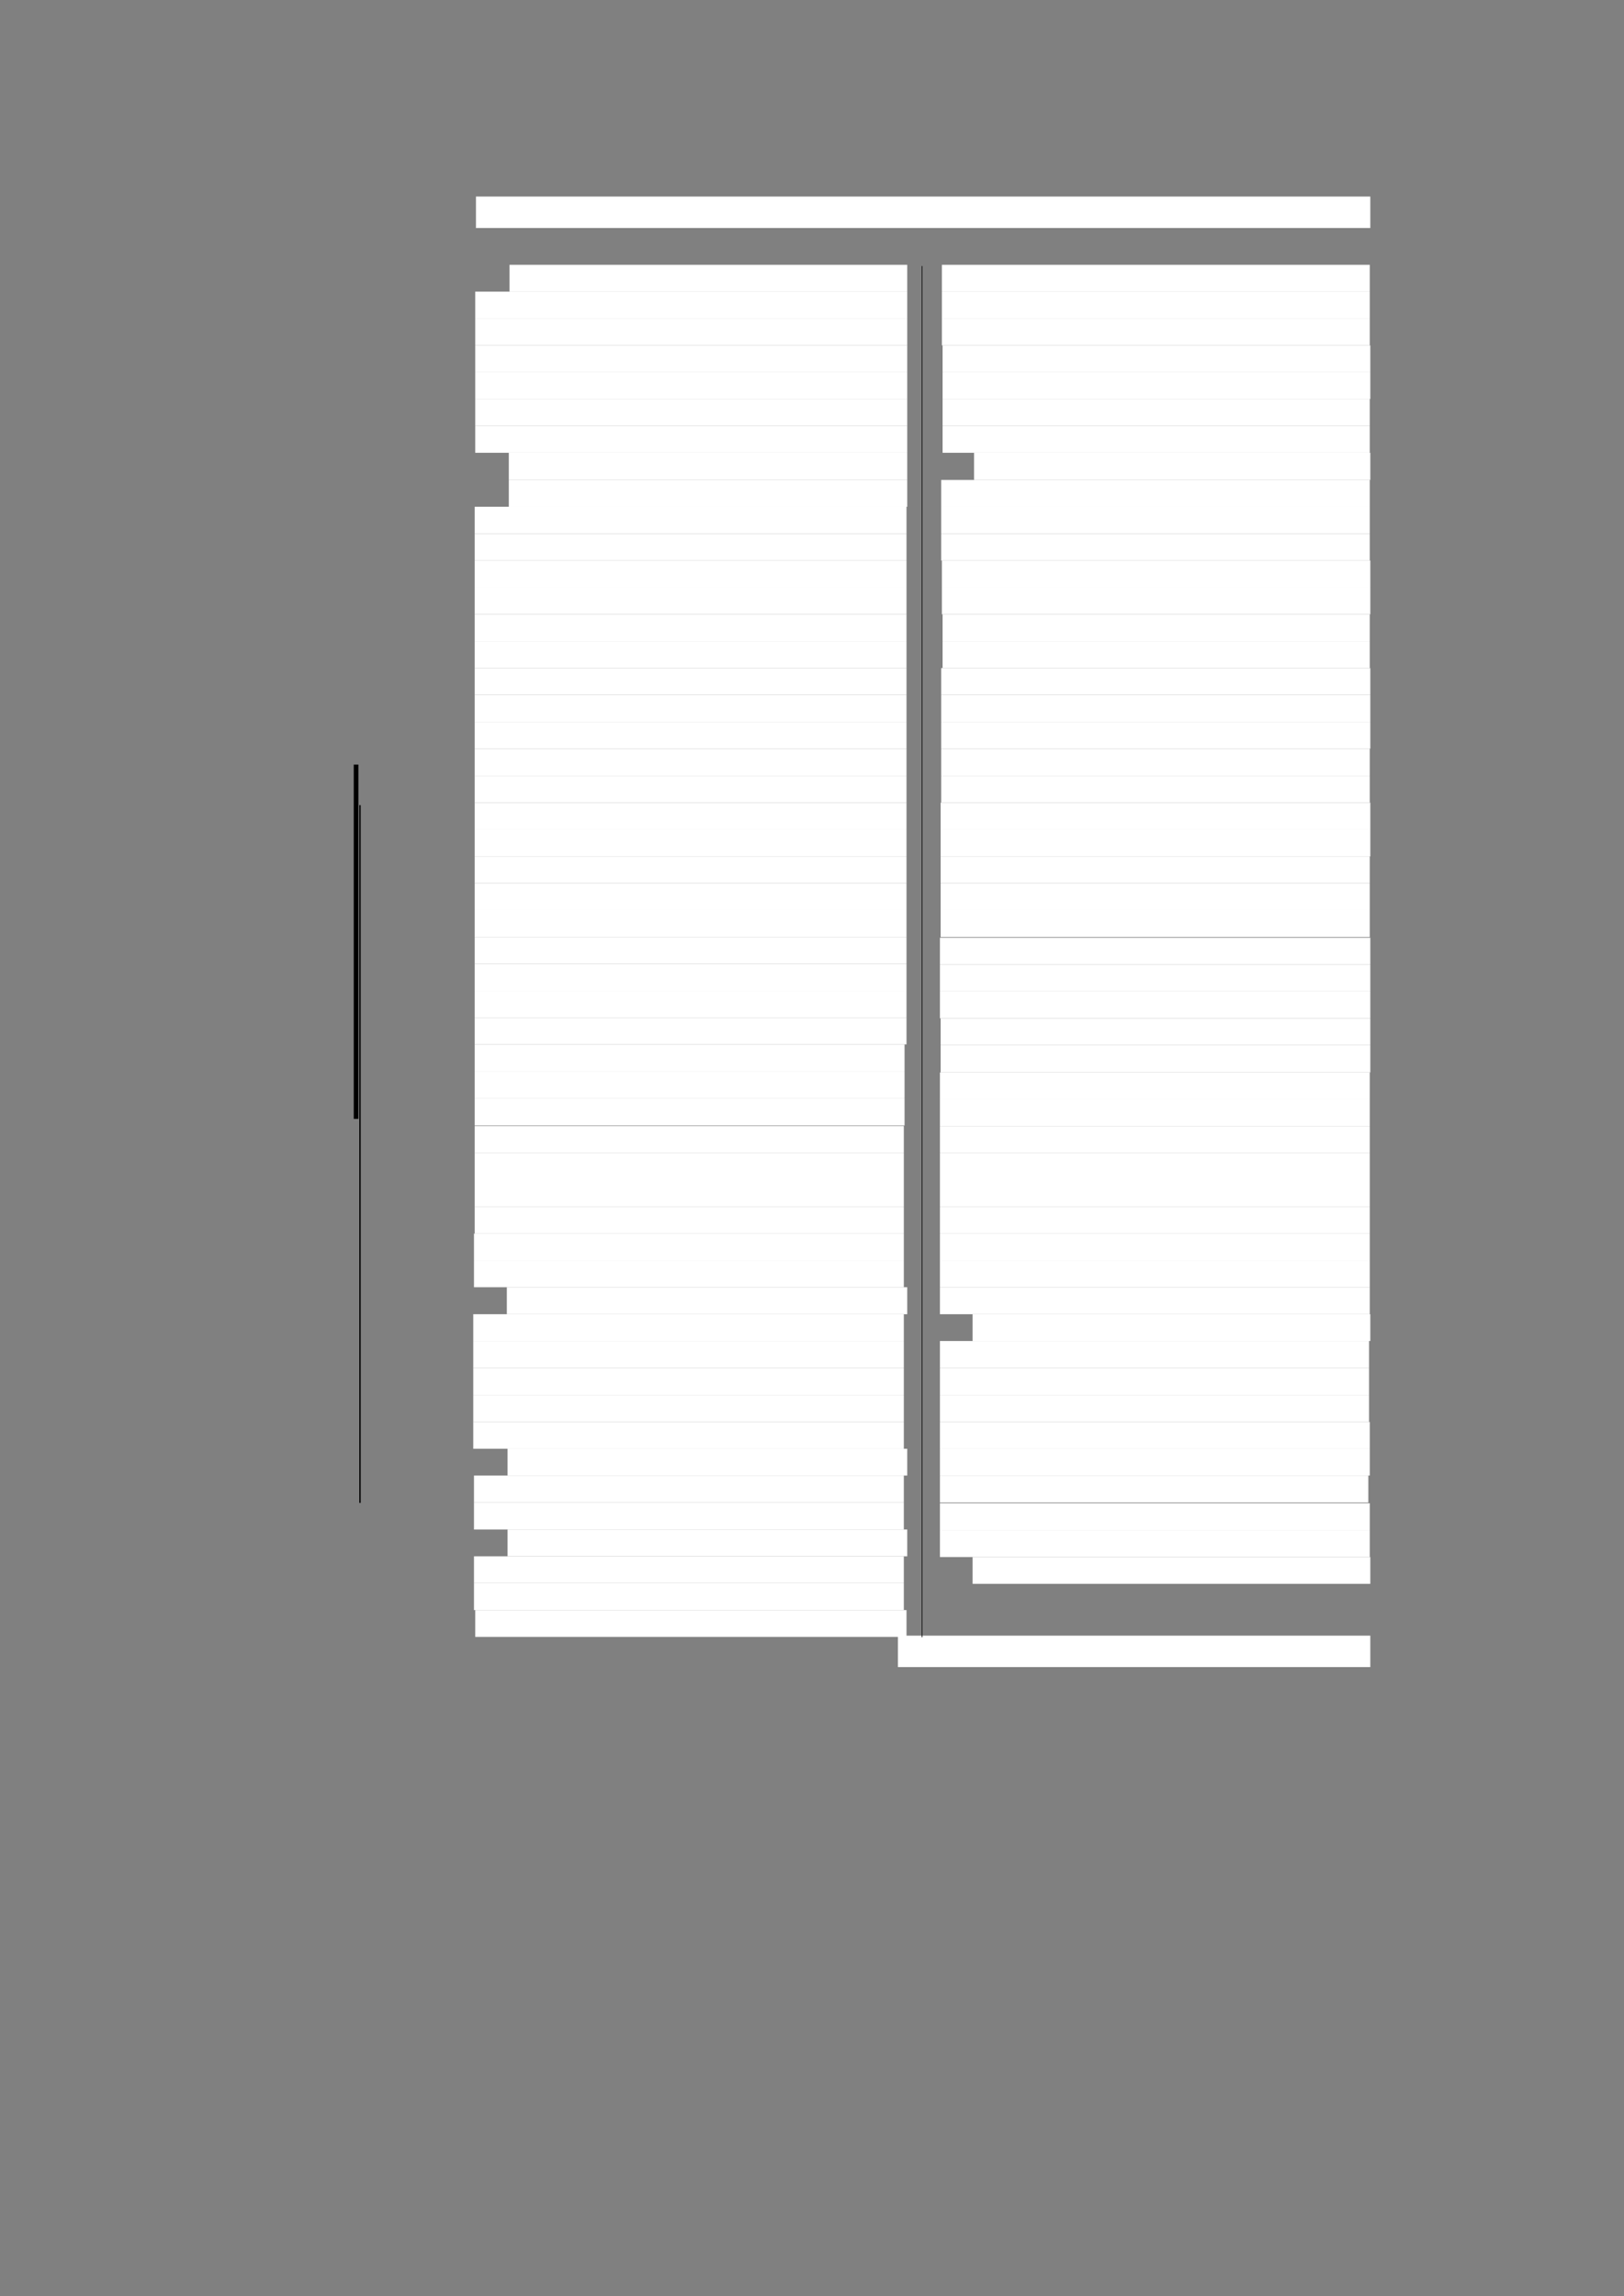<?xml version="1.0" encoding="UTF-8" standalone="no"?>
<!DOCTYPE svg PUBLIC "-//W3C//DTD SVG 1.1//EN"
"http://www.w3.org/Graphics/SVG/1.1/DTD/svg11.dtd">
<svg viewBox="0 0 909 1285" version="1.1" xmlns="http://www.w3.org/2000/svg" xmlns:xlink="http://www.w3.org/1999/xlink">
<rect x="0" y="0" width="909" height="1285" fill="#808080" stroke="none"/>
<defs>
<style type="text/css"><![CDATA[
.g0_205{
fill: #FFFFFF;
}
.g1_205{
fill: none;
stroke: #000000;
stroke-width: 2.597;
stroke-linecap: butt;
stroke-linejoin: round;
}
.g2_205{
fill: none;
stroke: #000000;
stroke-width: 0.763;
stroke-linecap: butt;
stroke-linejoin: round;
}
.g3_205{
fill: none;
stroke: #000000;
stroke-width: 0.381;
stroke-linecap: butt;
stroke-linejoin: round;
}
]]></style>
</defs>
<path fill-rule="evenodd" d="M266.4,127.6H767V110H266.4v17.6Z" class="g0_205"/>
<path fill-rule="evenodd" d="M285.2,163.2H507.8v-15H285.2v15Z" class="g0_205"/>
<path fill-rule="evenodd" d="M266,178.2H507.8v-15H266v15Z" class="g0_205"/>
<path fill-rule="evenodd" d="M266,193.3H507.8V178.2H266v15.1Z" class="g0_205"/>
<path fill-rule="evenodd" d="M266,208.3H507.8v-15H266v15Z" class="g0_205"/>
<path fill-rule="evenodd" d="M266,223.3H507.8v-15H266v15Z" class="g0_205"/>
<path fill-rule="evenodd" d="M266,238.4H507.8V223.3H266v15.1Z" class="g0_205"/>
<path fill-rule="evenodd" d="M266,253.4H507.8v-15H266v15Z" class="g0_205"/>
<path fill-rule="evenodd" d="M284.8,268.6h223V253.4h-223v15.2Z" class="g0_205"/>
<path fill-rule="evenodd" d="M284.8,283.6h223v-15h-223v15Z" class="g0_205"/>
<path fill-rule="evenodd" d="M265.7,298.7H507.4V283.6H265.7v15.1Z" class="g0_205"/>
<path fill-rule="evenodd" d="M265.7,313.7H507.4v-15H265.7v15Z" class="g0_205"/>
<path fill-rule="evenodd" d="M265.7,328.7H507.4v-15H265.7v15Z" class="g0_205"/>
<path fill-rule="evenodd" d="M265.7,343.8H507.4V328.7H265.7v15.1Z" class="g0_205"/>
<path fill-rule="evenodd" d="M265.7,358.9H507.4V343.8H265.7v15.1Z" class="g0_205"/>
<path fill-rule="evenodd" d="M265.7,373.9H507.4v-15H265.7v15Z" class="g0_205"/>
<path fill-rule="evenodd" d="M265.7,388.9H507.4v-15H265.7v15Z" class="g0_205"/>
<path fill-rule="evenodd" d="M265.7,404H507.4V388.9H265.7V404Z" class="g0_205"/>
<path fill-rule="evenodd" d="M265.7,419H507.4V404H265.7v15Z" class="g0_205"/>
<path fill-rule="evenodd" d="M265.7,434.2H507.4V419H265.7v15.2Z" class="g0_205"/>
<path fill-rule="evenodd" d="M265.7,449.2H507.4v-15H265.7v15Z" class="g0_205"/>
<path fill-rule="evenodd" d="M265.7,464.3H507.4V449.2H265.7v15.1Z" class="g0_205"/>
<path fill-rule="evenodd" d="M265.7,479.3H507.4v-15H265.7v15Z" class="g0_205"/>
<path fill-rule="evenodd" d="M265.7,494.3H507.4v-15H265.7v15Z" class="g0_205"/>
<path fill-rule="evenodd" d="M265.7,509.4H507.4V494.3H265.7v15.1Z" class="g0_205"/>
<path fill-rule="evenodd" d="M265.7,524.4H507.4v-15H265.7v15Z" class="g0_205"/>
<path fill-rule="evenodd" d="M265.7,539.4H507.4v-15H265.7v15Z" class="g0_205"/>
<path fill-rule="evenodd" d="M265.7,554.5H507.4V539.4H265.7v15.1Z" class="g0_205"/>
<path fill-rule="evenodd" d="M265.7,569.5H507.4v-15H265.7v15Z" class="g0_205"/>
<path fill-rule="evenodd" d="M265.7,584.5H507.4v-15H265.7v15Z" class="g0_205"/>
<path fill-rule="evenodd" d="M265.7,599.6H506.3V584.5H265.7v15.1Z" class="g0_205"/>
<path fill-rule="evenodd" d="M265.7,614.8H506.3V599.6H265.7v15.2Z" class="g0_205"/>
<path fill-rule="evenodd" d="M265.7,629.9H506.3V614.8H265.7v15.1Z" class="g0_205"/>
<path fill-rule="evenodd" d="M265.7,645.3H505.9V630.2H265.7v15.1Z" class="g0_205"/>
<path fill-rule="evenodd" d="M265.7,660.3H505.9v-15H265.7v15Z" class="g0_205"/>
<path fill-rule="evenodd" d="M265.7,675.3H505.9v-15H265.7v15Z" class="g0_205"/>
<path fill-rule="evenodd" d="M265.7,690.4H505.9V675.3H265.7v15.1Z" class="g0_205"/>
<path fill-rule="evenodd" d="M265.3,705.4H505.9v-15H265.3v15Z" class="g0_205"/>
<path fill-rule="evenodd" d="M265.3,720.4H505.9v-15H265.3v15Z" class="g0_205"/>
<path fill-rule="evenodd" d="M283.7,735.5H507.8V720.4H283.7v15.1Z" class="g0_205"/>
<path fill-rule="evenodd" d="M264.9,750.5h241v-15h-241v15Z" class="g0_205"/>
<path fill-rule="evenodd" d="M264.9,765.5h241v-15h-241v15Z" class="g0_205"/>
<path fill-rule="evenodd" d="M264.9,780.7h241V765.5h-241v15.2Z" class="g0_205"/>
<path fill-rule="evenodd" d="M264.9,795.8h241V780.7h-241v15.1Z" class="g0_205"/>
<path fill-rule="evenodd" d="M264.9,810.8h241v-15h-241v15Z" class="g0_205"/>
<path fill-rule="evenodd" d="M284.1,825.8H507.8v-15H284.1v15Z" class="g0_205"/>
<path fill-rule="evenodd" d="M265.3,840.9H505.9V825.8H265.3v15.1Z" class="g0_205"/>
<path fill-rule="evenodd" d="M265.3,856H505.9V840.9H265.3V856Z" class="g0_205"/>
<path fill-rule="evenodd" d="M284.1,871H507.8V856H284.1v15Z" class="g0_205"/>
<path fill-rule="evenodd" d="M265.3,886H505.9V871H265.3v15Z" class="g0_205"/>
<path fill-rule="evenodd" d="M265.3,901.1H505.9V886H265.3v15.1Z" class="g0_205"/>
<path fill-rule="evenodd" d="M266,916.1H507.4v-15H266v15Z" class="g0_205"/>
<path fill-rule="evenodd" d="M527.2,163.2H766.7v-15H527.2v15Z" class="g0_205"/>
<path fill-rule="evenodd" d="M527.2,178.2H766.7v-15H527.2v15Z" class="g0_205"/>
<path fill-rule="evenodd" d="M527.2,193.3H766.7V178.2H527.2v15.1Z" class="g0_205"/>
<path fill-rule="evenodd" d="M527.6,208.3H767v-15H527.6v15Z" class="g0_205"/>
<path fill-rule="evenodd" d="M527.6,223.3H767v-15H527.6v15Z" class="g0_205"/>
<path fill-rule="evenodd" d="M527.6,238.4H766.7V223.3H527.6v15.1Z" class="g0_205"/>
<path fill-rule="evenodd" d="M527.6,253.4H766.7v-15H527.6v15Z" class="g0_205"/>
<path fill-rule="evenodd" d="M545.2,268.6H767V253.4H545.2v15.2Z" class="g0_205"/>
<path fill-rule="evenodd" d="M526.8,283.6H766.7v-15H526.8v15Z" class="g0_205"/>
<path fill-rule="evenodd" d="M526.8,298.7H766.7V283.6H526.8v15.1Z" class="g0_205"/>
<path fill-rule="evenodd" d="M526.8,313.7H766.7v-15H526.8v15Z" class="g0_205"/>
<path fill-rule="evenodd" d="M527.2,328.7H767v-15H527.2v15Z" class="g0_205"/>
<path fill-rule="evenodd" d="M527.2,343.8H767V328.7H527.2v15.1Z" class="g0_205"/>
<path fill-rule="evenodd" d="M527.6,358.9H766.7V343.8H527.6v15.1Z" class="g0_205"/>
<path fill-rule="evenodd" d="M527.6,373.9H766.7v-15H527.6v15Z" class="g0_205"/>
<path fill-rule="evenodd" d="M526.8,388.9H767v-15H526.8v15Z" class="g0_205"/>
<path fill-rule="evenodd" d="M526.8,404H767V388.9H526.8V404Z" class="g0_205"/>
<path fill-rule="evenodd" d="M526.8,419H767V404H526.8v15Z" class="g0_205"/>
<path fill-rule="evenodd" d="M526.8,434.2H766.7V419H526.8v15.2Z" class="g0_205"/>
<path fill-rule="evenodd" d="M526.8,449.2H766.7v-15H526.8v15Z" class="g0_205"/>
<path fill-rule="evenodd" d="M526.5,464.3H767V449.2H526.5v15.1Z" class="g0_205"/>
<path fill-rule="evenodd" d="M526.5,479.3H767v-15H526.5v15Z" class="g0_205"/>
<path fill-rule="evenodd" d="M526.5,494.3H766.7v-15H526.5v15Z" class="g0_205"/>
<path fill-rule="evenodd" d="M526.5,509.4H766.7V494.3H526.5v15.1Z" class="g0_205"/>
<path fill-rule="evenodd" d="M526.5,524.4H766.7v-15H526.5v15Z" class="g0_205"/>
<path fill-rule="evenodd" d="M526.1,539.8H767v-15H526.1v15Z" class="g0_205"/>
<path fill-rule="evenodd" d="M526.1,554.8H767v-15H526.1v15Z" class="g0_205"/>
<path fill-rule="evenodd" d="M526.1,569.9H767V554.8H526.1v15.1Z" class="g0_205"/>
<path fill-rule="evenodd" d="M526.5,584.9H767v-15H526.5v15Z" class="g0_205"/>
<path fill-rule="evenodd" d="M526.5,600.2H767V584.9H526.5v15.3Z" class="g0_205"/>
<path fill-rule="evenodd" d="M526.1,615.2H766.7v-15H526.1v15Z" class="g0_205"/>
<path fill-rule="evenodd" d="M526.1,630.2H766.7v-15H526.1v15Z" class="g0_205"/>
<path fill-rule="evenodd" d="M526.1,645.3H766.7V630.2H526.1v15.1Z" class="g0_205"/>
<path fill-rule="evenodd" d="M526.1,660.3H766.7v-15H526.1v15Z" class="g0_205"/>
<path fill-rule="evenodd" d="M526.1,675.3H766.7v-15H526.1v15Z" class="g0_205"/>
<path fill-rule="evenodd" d="M526.1,690.4H766.7V675.3H526.1v15.1Z" class="g0_205"/>
<path fill-rule="evenodd" d="M526.1,705.4H766.7v-15H526.1v15Z" class="g0_205"/>
<path fill-rule="evenodd" d="M526.1,720.4H766.7v-15H526.1v15Z" class="g0_205"/>
<path fill-rule="evenodd" d="M526.1,735.5H766.7V720.4H526.1v15.1Z" class="g0_205"/>
<path fill-rule="evenodd" d="M544.4,750.5H767v-15H544.4v15Z" class="g0_205"/>
<path fill-rule="evenodd" d="M526.1,765.5H766.3v-15H526.1v15Z" class="g0_205"/>
<path fill-rule="evenodd" d="M526.1,780.7H766.3V765.5H526.1v15.2Z" class="g0_205"/>
<path fill-rule="evenodd" d="M526.1,795.8H766.3V780.7H526.1v15.1Z" class="g0_205"/>
<path fill-rule="evenodd" d="M526.1,810.8H766.7v-15H526.1v15Z" class="g0_205"/>
<path fill-rule="evenodd" d="M526.1,825.8H766.7v-15H526.1v15Z" class="g0_205"/>
<path fill-rule="evenodd" d="M526.1,840.9H765.9V825.8H526.1v15.1Z" class="g0_205"/>
<path fill-rule="evenodd" d="M526.1,856.3H766.7v-15H526.1v15Z" class="g0_205"/>
<path fill-rule="evenodd" d="M526.1,871.4H766.7V856.3H526.1v15.1Z" class="g0_205"/>
<path fill-rule="evenodd" d="M544.4,886.4H767v-15H544.4v15Z" class="g0_205"/>
<path fill-rule="evenodd" d="M502.6,933H767V915.4H502.6V933Z" class="g0_205"/>
<path d="M199.3,427.9V626.2" class="g1_205"/>
<path d="M201.5,450.6V841.1" class="g2_205"/>
<path d="M516.1,148.9V916.3" class="g3_205"/>
</svg>